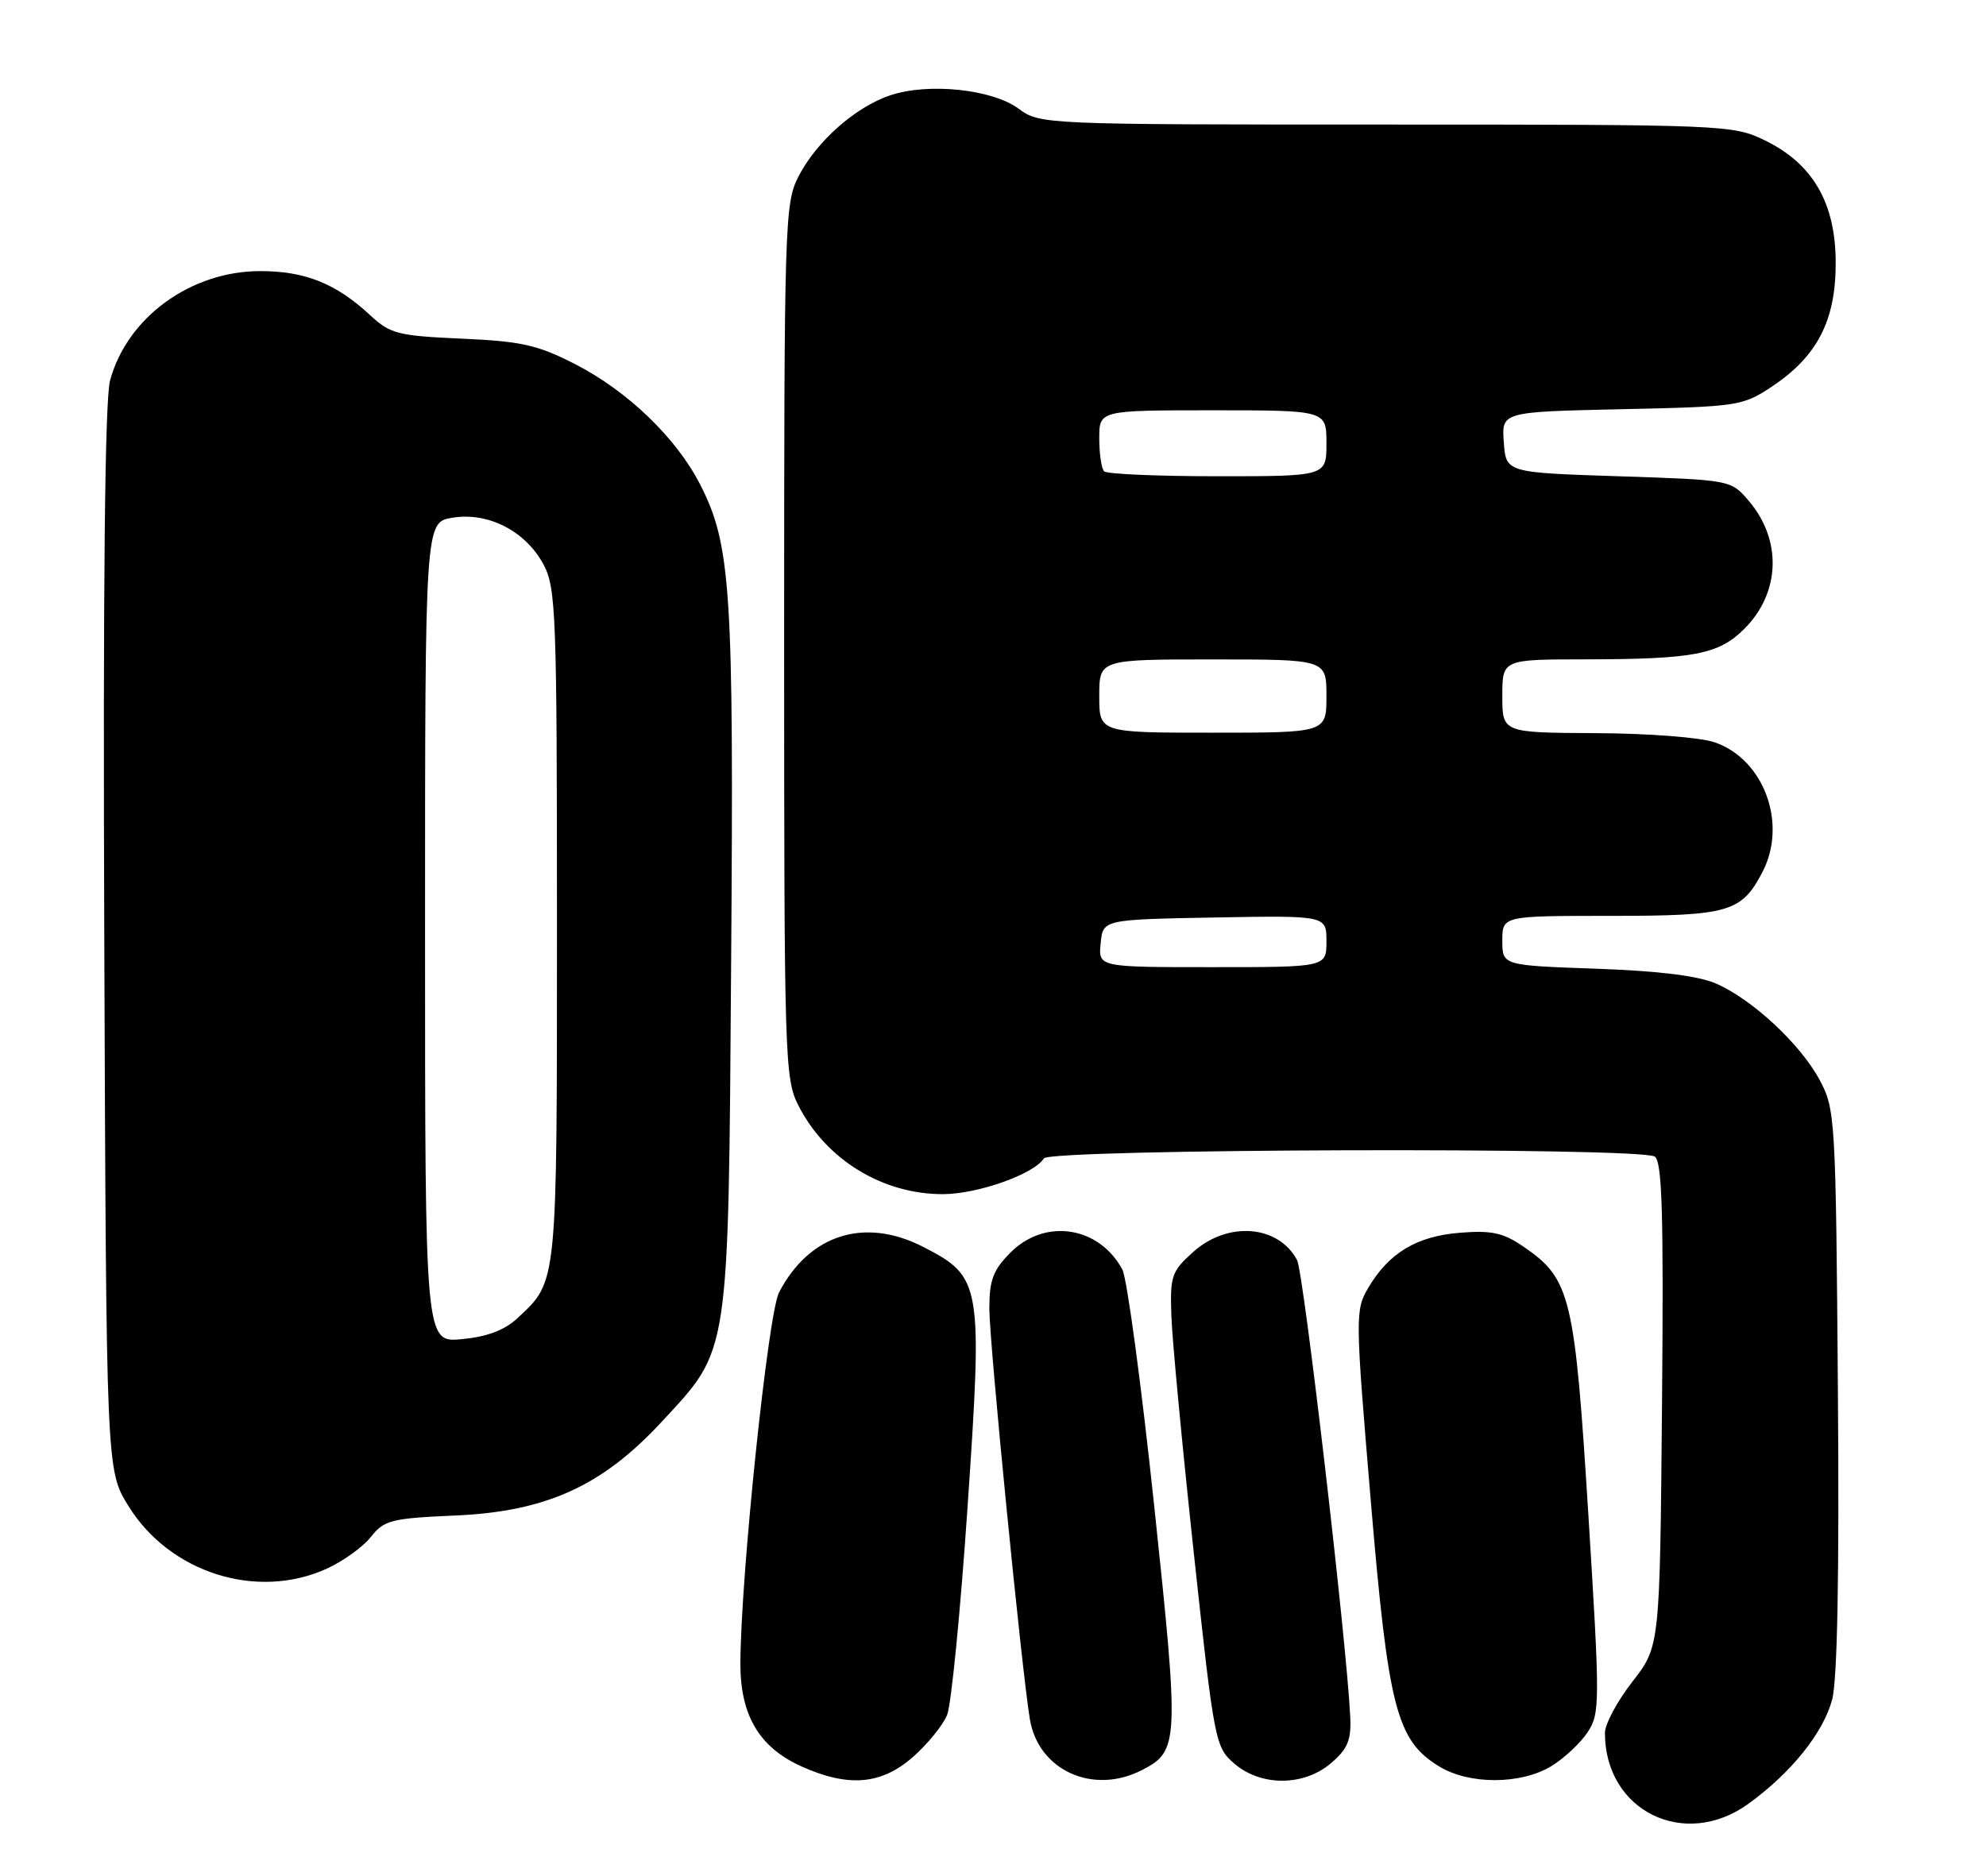<?xml version="1.0" encoding="UTF-8" standalone="no"?>
<!DOCTYPE svg PUBLIC "-//W3C//DTD SVG 1.1//EN" "http://www.w3.org/Graphics/SVG/1.1/DTD/svg11.dtd" >
<svg xmlns="http://www.w3.org/2000/svg" xmlns:xlink="http://www.w3.org/1999/xlink" version="1.1" viewBox="0 0 271 256">
 <g >
 <path fill="currentColor"
d=" M 238.60 246.17 C 244.42 241.95 248.78 236.52 250.00 231.99 C 250.72 229.32 250.99 215.02 250.79 189.73 C 250.51 152.66 250.43 151.38 248.32 147.43 C 245.69 142.51 239.10 136.38 234.14 134.23 C 231.70 133.17 226.28 132.51 217.75 132.21 C 205.00 131.76 205.00 131.76 205.00 128.38 C 205.00 125.00 205.00 125.00 219.78 125.00 C 235.94 125.00 237.65 124.50 240.51 118.99 C 243.93 112.37 240.69 103.62 233.97 101.31 C 232.03 100.64 224.87 100.09 217.75 100.06 C 205.00 100.00 205.00 100.00 205.00 95.00 C 205.00 90.00 205.00 90.00 216.25 89.99 C 231.14 89.97 234.52 89.33 238.03 85.82 C 242.96 80.88 243.19 73.66 238.58 68.30 C 236.19 65.51 236.13 65.50 220.84 65.00 C 205.50 64.50 205.50 64.50 205.20 60.35 C 204.90 56.21 204.90 56.21 221.27 55.85 C 237.08 55.51 237.79 55.41 241.70 52.82 C 247.95 48.68 250.49 43.81 250.49 35.93 C 250.50 27.71 247.39 22.33 240.75 19.12 C 236.47 17.05 235.22 17.00 189.14 17.00 C 142.29 17.00 141.90 16.98 138.99 14.83 C 135.40 12.18 126.74 11.27 121.53 12.99 C 116.75 14.57 111.40 19.30 108.94 24.12 C 107.08 27.76 107.00 30.50 107.00 87.50 C 107.00 144.66 107.08 147.24 108.96 150.91 C 112.72 158.28 120.47 163.02 128.72 162.98 C 133.45 162.96 141.12 160.23 142.44 158.10 C 143.25 156.79 223.73 156.54 225.79 157.85 C 226.81 158.50 227.02 165.57 226.79 191.69 C 226.50 224.70 226.50 224.70 222.75 229.52 C 220.69 232.16 219.00 235.31 219.00 236.51 C 219.00 247.16 229.86 252.51 238.60 246.17 Z  M 124.56 239.81 C 126.56 238.06 128.66 235.47 129.24 234.06 C 129.81 232.65 131.07 219.80 132.04 205.50 C 134.10 175.18 133.94 174.27 126.00 170.19 C 118.00 166.07 110.43 168.46 106.30 176.40 C 104.81 179.28 101.07 215.14 101.03 227.00 C 101.00 234.06 103.58 238.45 109.27 241.04 C 115.73 243.97 120.24 243.60 124.56 239.81 Z  M 155.85 241.57 C 160.88 238.98 160.93 237.90 157.49 205.47 C 155.74 188.96 153.79 174.47 153.15 173.27 C 149.98 167.36 142.62 166.23 137.92 170.92 C 135.51 173.34 135.00 174.68 135.00 178.63 C 135.00 183.18 139.42 227.98 140.53 234.64 C 141.69 241.64 149.18 245.03 155.85 241.57 Z  M 181.66 240.61 C 183.89 238.70 184.40 237.47 184.25 234.36 C 183.78 224.23 177.89 173.67 176.99 171.97 C 174.42 167.18 167.55 166.64 162.83 170.86 C 159.86 173.52 159.65 174.13 159.84 179.61 C 159.95 182.85 161.33 197.40 162.90 211.95 C 165.69 237.80 165.82 238.45 168.43 240.70 C 172.09 243.85 177.95 243.81 181.66 240.61 Z  M 211.70 241.04 C 213.45 239.97 215.68 237.88 216.65 236.40 C 218.33 233.84 218.34 232.43 216.74 206.73 C 214.88 176.89 214.32 174.55 207.91 170.16 C 205.11 168.24 203.55 167.90 199.21 168.25 C 193.29 168.72 189.49 171.02 186.68 175.81 C 184.92 178.82 184.93 179.70 187.04 204.71 C 189.43 233.15 190.56 237.54 196.39 241.09 C 200.49 243.60 207.55 243.57 211.70 241.04 Z  M 44.58 214.10 C 46.82 213.08 49.54 211.13 50.62 209.75 C 52.42 207.47 53.39 207.22 62.14 206.84 C 74.52 206.30 82.18 202.82 90.29 194.05 C 99.63 183.97 99.38 185.61 99.77 131.00 C 100.14 80.40 99.74 74.33 95.53 66.11 C 92.29 59.77 85.65 53.38 78.50 49.71 C 73.35 47.07 71.16 46.58 63.00 46.22 C 54.28 45.83 53.25 45.57 50.50 43.01 C 45.85 38.69 41.63 37.00 35.51 37.00 C 26.03 37.00 17.34 43.33 15.02 51.92 C 14.31 54.57 14.05 79.51 14.23 128.26 C 14.50 200.66 14.50 200.66 17.52 205.53 C 23.16 214.67 35.05 218.43 44.58 214.10 Z  M 150.19 128.75 C 150.50 125.50 150.50 125.50 165.75 125.22 C 181.00 124.95 181.00 124.95 181.00 128.47 C 181.00 132.00 181.00 132.00 165.44 132.00 C 149.87 132.00 149.87 132.00 150.19 128.75 Z  M 150.00 95.00 C 150.00 90.00 150.00 90.00 165.50 90.00 C 181.00 90.00 181.00 90.00 181.00 95.00 C 181.00 100.00 181.00 100.00 165.50 100.00 C 150.00 100.00 150.00 100.00 150.00 95.00 Z  M 150.67 64.33 C 150.30 63.97 150.00 61.94 150.00 59.83 C 150.00 56.00 150.00 56.00 165.50 56.00 C 181.00 56.00 181.00 56.00 181.00 60.50 C 181.00 65.00 181.00 65.00 166.17 65.00 C 158.01 65.00 151.03 64.70 150.67 64.33 Z  M 58.00 127.26 C 58.00 71.26 58.00 71.26 61.74 70.66 C 66.62 69.86 71.71 72.48 74.16 77.03 C 75.87 80.23 76.00 83.69 76.00 126.28 C 76.00 175.69 76.09 174.79 70.63 179.89 C 68.87 181.54 66.49 182.44 63.03 182.77 C 58.00 183.25 58.00 183.25 58.00 127.26 Z "/>
</g>
</svg>
